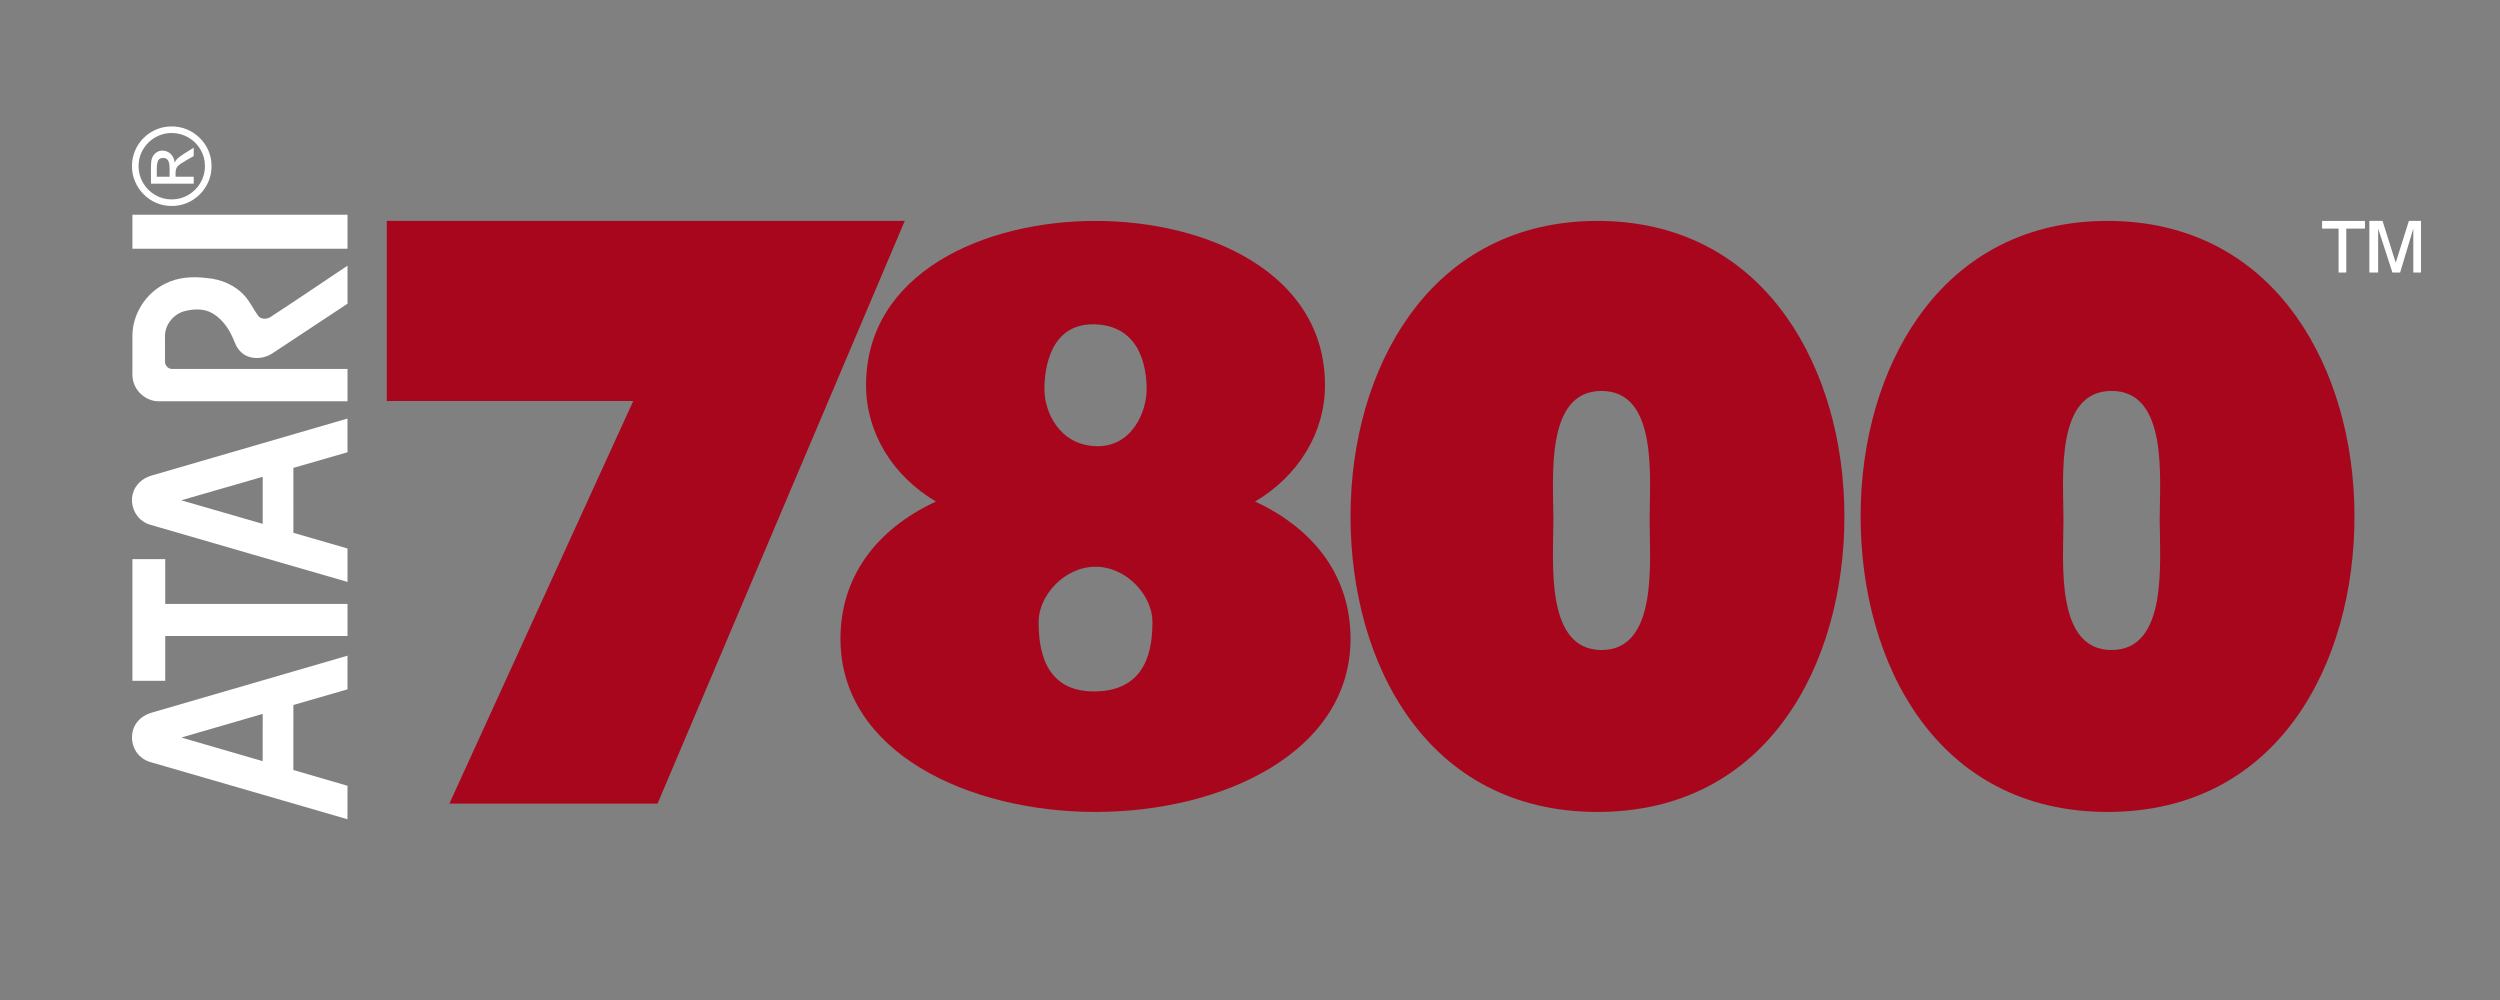 <?xml version="1.0" encoding="UTF-8" standalone="no"?>
<svg
   xmlns:dc="http://purl.org/dc/elements/1.1/"
   xmlns:cc="http://creativecommons.org/ns#"
   xmlns:rdf="http://www.w3.org/1999/02/22-rdf-syntax-ns#"
   xmlns:svg="http://www.w3.org/2000/svg"
   xmlns="http://www.w3.org/2000/svg"
   xmlns:sodipodi="http://sodipodi.sourceforge.net/DTD/sodipodi-0.dtd"
   xmlns:inkscape="http://www.inkscape.org/namespaces/inkscape"
   width="500"
   height="200"
   viewBox="0 0 500 200"
   version="1.1"
   id="svg115"
   sodipodi:docname="atari7800.svg"
   inkscape:version="0.92.5 (2060ec1f9f, 2020-04-08)">
  <rect x="0" y="0" width="500" height="200" fill="#808080" stroke="none"/>
  <defs
     id="defs119" />
  <sodipodi:namedview
     pagecolor="#ffffff"
     bordercolor="#666666"
     borderopacity="1"
     objecttolerance="10"
     gridtolerance="10"
     guidetolerance="10"
     inkscape:pageopacity="0"
     inkscape:pageshadow="2"
     inkscape:window-width="1366"
     inkscape:window-height="743"
     id="namedview117"
     showgrid="false"
     inkscape:pagecheckerboard="true"
     inkscape:zoom="0.54470328"
     inkscape:cx="668.69485"
     inkscape:cy="5.2493234"
     inkscape:window-x="0"
     inkscape:window-y="0"
     inkscape:window-maximized="1"
     inkscape:current-layer="svg115" />
  <title
     id="title91">mainlogo</title>
  <g
     id="Group"
     transform="matrix(0,-1.039,1.039,0,26.392,164.165)"
     style="fill:#ffffff;fill-rule:nonzero;stroke:none;stroke-width:1">
    <path
       d="m 12.226,1.798 c 1.61,-2.06 4.943,-2.412 6.918,-0.684 0.808,0.681 1.374,1.62 1.663,2.629 3.657,12.584 7.33,25.162 10.982,37.745 -2.158,0.002 -4.318,-0.003 -6.475,0.002 -1.018,-3.468 -2.012,-6.945 -3.016,-10.417 -4.174,-0.011 -8.345,-0.003 -12.519,-0.006 -1.021,3.472 -2.03,6.947 -3.034,10.423 -2.147,-0.008 -4.293,-0.002 -6.44,-0.004 C 3.78,29.484 7.259,17.478 10.749,5.479 c 0.414,-1.254 0.571,-2.654 1.476,-3.681 m 3.81,7.712 C 14.505,14.723 13.006,19.945 11.485,25.162 c 3.033,0.014 6.065,0.004 9.097,0.004 C 19.064,19.947 17.555,14.728 16.036,9.51 Z"
       id="Shape"
       inkscape:connector-curvature="0" />
    <path
       d="m 57.691,2.069 c 1.125,-1.631 3.299,-2.423 5.214,-1.92 1.751,0.404 3.093,1.914 3.555,3.614 3.653,12.574 7.32,25.145 10.973,37.719 -2.161,0.014 -4.321,0 -6.483,0.009 -1.004,-3.473 -1.999,-6.949 -3.012,-10.421 -4.167,0.002 -8.332,-0.008 -12.498,0.003 -0.995,3.475 -2.022,6.942 -3.019,10.416 -2.145,0.003 -4.289,-0.002 -6.432,0.003 C 49.463,29.424 52.976,17.363 56.475,5.302 56.843,4.211 56.985,3.011 57.691,2.069 M 57.166,25.166 c 3.021,0.004 6.039,0.001 9.06,0.001 C 64.724,19.94 63.196,14.715 61.699,9.485 60.19,14.713 58.667,19.936 57.166,25.166 Z"
       id="path94"
       inkscape:connector-curvature="0" />
    <path
       d="m 26.958,0.087 c 7.809,0 15.615,0 23.421,0 0,2.107 0,4.21 0,6.317 -2.875,0.002 -5.749,-0.003 -8.623,0.002 0,11.693 0.001,23.39 -0.001,35.084 -2.058,0 -4.119,0 -6.176,0 0,-11.693 -0.002,-23.389 0.001,-35.084 -2.875,-0.006 -5.748,0 -8.624,-0.002 0.001,-2.107 -0.001,-4.211 0.001,-6.317 z"
       id="Path"
       inkscape:connector-curvature="0" />
    <path
       d="m 84.297,0.344 c 0.593,-0.205 1.227,-0.275 1.853,-0.259 2.462,0.009 4.925,0.001 7.384,0.003 4.146,0.076 8.104,2.648 9.897,6.38 1.241,2.423 1.371,5.24 1.057,7.898 -0.215,2.784 -1.382,5.565 -3.522,7.41 -1.131,1.007 -2.538,1.617 -3.746,2.513 -0.665,0.507 -0.697,1.489 -0.354,2.191 3.267,5.043 6.663,10.009 9.999,15.009 -2.438,0.004 -4.879,-0.006 -7.319,0.004 -3.193,-4.797 -6.353,-9.618 -9.533,-14.421 -0.935,-1.367 -1.189,-3.178 -0.63,-4.738 0.438,-1.196 1.483,-2.072 2.648,-2.525 2.224,-0.848 4.416,-2.181 5.647,-4.279 0.938,-1.578 0.889,-3.524 0.467,-5.25 -0.493,-2.241 -2.677,-4.004 -4.985,-3.926 -1.594,0.011 -3.19,-0.009 -4.782,0.008 -0.722,-0.017 -1.401,0.61 -1.392,1.341 -0.007,11.263 0.004,22.525 -0.002,33.79 -2.074,-0.004 -4.148,0 -6.222,-0.002 -0.004,-12.125 0.002,-24.251 -0.004,-36.378 0.013,-2.126 1.524,-4.124 3.54,-4.769 z"
       id="path97"
       inkscape:connector-curvature="0" />
    <path
       d="m 110.127,0.087 c 2.183,0 4.365,0 6.547,0 -0.001,13.802 0.004,27.601 -0.003,41.405 -2.18,-0.006 -4.361,0 -6.544,-0.002 0,-13.802 0,-27.602 0,-41.403 z"
       id="path99"
       inkscape:connector-curvature="0" />
  </g>
  <path
     d="m 251.016,100.307 c 8.611,-5.087 13.982,-13.701 13.982,-23.262 0,-22.581 -23.79,-32.865 -45.893,-32.865 -22.107,0 -45.893,10.284 -45.893,32.865 0,9.565 5.369,18.175 13.979,23.262 -12.247,5.687 -19.099,15.371 -19.099,27.437 0,22.744 25.658,34.643 51.007,34.643 25.348,0 51.008,-11.899 51.008,-34.643 0.008,-12.066 -6.845,-21.755 -19.09,-27.437 z M 219.106,89.232 c -7.279,-0.288 -10.225,-6.884 -10.225,-11.37 0,-4.486 1.326,-13.35 10.225,-12.991 8.899,0.359 10.225,8.505 10.225,12.991 -0.003,4.486 -2.946,11.658 -10.225,11.37 z m 0,24.118 c 6.276,0 11.38,5.816 11.38,10.985 0,5.009 -0.862,13.764 -11.38,13.949 -10.518,0.185 -11.38,-8.932 -11.38,-13.949 0,-5.169 5.104,-10.985 11.38,-10.985 z"
     id="path102"
     inkscape:connector-curvature="0"
     style="fill:#a7061c;fill-rule:nonzero;stroke:none;stroke-width:1.163" />
  <path
     d="m 357.271,63.352 c -8.894,-12.541 -21.961,-19.172 -37.784,-19.172 -15.823,0 -28.89,6.629 -37.784,19.172 -7.477,10.55 -11.596,24.731 -11.596,39.933 0,29.418 15.268,59.102 49.387,59.102 34.118,0 49.39,-29.686 49.39,-59.102 -0.009,-15.204 -4.13,-29.385 -11.612,-39.933 z m -36.967,66.65 c -11.342,0 -9.623,-17.574 -9.623,-26.055 0,-8.401 -1.713,-25.762 9.623,-25.762 11.342,0 9.621,17.362 9.621,25.762 0.003,8.481 1.721,26.055 -9.621,26.055 z"
     id="path104"
     inkscape:connector-curvature="0"
     style="fill:#a7061c;fill-rule:nonzero;stroke:none;stroke-width:1.163" />
  <path
     d="m 459.286,63.352 c -8.894,-12.541 -21.961,-19.172 -37.784,-19.172 -15.823,0 -28.89,6.629 -37.784,19.172 -7.477,10.55 -11.596,24.731 -11.596,39.933 0,29.418 15.268,59.102 49.387,59.102 34.118,0 49.39,-29.686 49.39,-59.102 -0.009,-15.204 -4.13,-29.385 -11.612,-39.933 z m -36.967,66.65 c -11.342,0 -9.623,-17.574 -9.623,-26.055 0,-8.401 -1.713,-25.762 9.623,-25.762 11.342,0 9.621,17.362 9.621,25.762 0.003,8.481 1.721,26.055 -9.621,26.055 z"
     id="path106"
     inkscape:connector-curvature="0"
     style="fill:#a7061c;fill-rule:nonzero;stroke:none;stroke-width:1.163" />
  <polygon
     id="polygon108"
     points="136.027,100.211 171.826,100.211 214.339,0 125.263,0 125.263,30.977 167.646,30.977 "
     style="fill:#a7061c;fill-rule:nonzero;stroke:none;stroke-width:1"
     transform="matrix(1.163,0,0,1.163,-68.325,44.18)" />
  <path
     d="m 467.717,54.509 v -8.791 h -3.297 v -1.538 h 8.571 v 1.538 h -3.736 v 8.791 z m 6.154,0 V 44.18 h 2.637 l 2.637,8.352 2.637,-8.352 h 2.418 v 10.33 h -1.538 v -8.791 l -2.637,8.791 h -1.538 l -2.857,-8.791 v 8.791 z"
     id="path110"
     inkscape:connector-curvature="0"
     style="fill:#ffffff;fill-rule:nonzero;stroke:none;stroke-width:1.163" />
  <path
     d="m 42.306,33.231 c 0,-1.103 -0.204,-2.132 -0.612,-3.088 -0.408,-0.956 -0.986,-1.804 -1.735,-2.545 -0.749,-0.741 -1.605,-1.312 -2.568,-1.713 -0.963,-0.4 -1.983,-0.601 -3.058,-0.601 -1.083,0 -2.107,0.204 -3.074,0.611 -0.967,0.407 -1.816,0.977 -2.547,1.707 -0.731,0.731 -1.301,1.581 -1.708,2.55 -0.408,0.97 -0.612,1.995 -0.612,3.077 0,1.075 0.204,2.095 0.612,3.061 0.408,0.966 0.981,1.821 1.719,2.566 0.738,0.745 1.584,1.321 2.536,1.728 0.953,0.407 1.977,0.611 3.074,0.611 1.455,0 2.791,-0.358 4.007,-1.075 1.216,-0.717 2.181,-1.686 2.895,-2.909 0.714,-1.222 1.07,-2.55 1.07,-3.984 z m -1.318,0 c 0,1.201 -0.299,2.311 -0.896,3.33 -0.598,1.019 -1.404,1.827 -2.42,2.424 -1.016,0.597 -2.128,0.896 -3.338,0.896 -1.209,0 -2.32,-0.3 -3.332,-0.901 -1.012,-0.601 -1.814,-1.41 -2.404,-2.429 -0.591,-1.019 -0.886,-2.125 -0.886,-3.32 0,-0.913 0.17,-1.77 0.511,-2.571 0.341,-0.801 0.817,-1.507 1.429,-2.118 0.612,-0.611 1.318,-1.087 2.12,-1.428 0.801,-0.341 1.656,-0.511 2.563,-0.511 1.202,0 2.315,0.297 3.338,0.891 1.023,0.594 1.831,1.396 2.425,2.408 0.594,1.012 0.891,2.122 0.891,3.33 z m -2.246,2.118 h -3.628 v -0.822 c 0,-0.562 0.153,-0.999 0.459,-1.312 0.306,-0.313 0.916,-0.725 1.83,-1.238 v 0 l 1.339,-0.759 v -1.676 l -1.666,1.033 c -0.675,0.429 -1.167,0.776 -1.476,1.043 -0.309,0.267 -0.534,0.58 -0.675,0.938 -0.063,-0.738 -0.325,-1.328 -0.786,-1.77 -0.46,-0.443 -1.028,-0.664 -1.703,-0.664 -0.401,0 -0.784,0.123 -1.149,0.369 -0.366,0.246 -0.636,0.569 -0.812,0.97 -0.12,0.246 -0.197,0.548 -0.232,0.906 -0.035,0.358 -0.053,0.833 -0.053,1.423 v 0 2.94 h 8.552 z m -4.819,-1.686 v 1.686 H 31.359 v -1.581 c 0,-0.681 0.079,-1.215 0.237,-1.602 0.158,-0.386 0.504,-0.58 1.039,-0.58 0.309,0 0.561,0.081 0.754,0.242 0.193,0.162 0.33,0.395 0.411,0.701 0.081,0.306 0.121,0.683 0.121,1.133 z"
     id="®"
     inkscape:connector-curvature="0"
     style="fill:#ffffff;fill-rule:nonzero;stroke:none;stroke-width:1.039" />
</svg>
